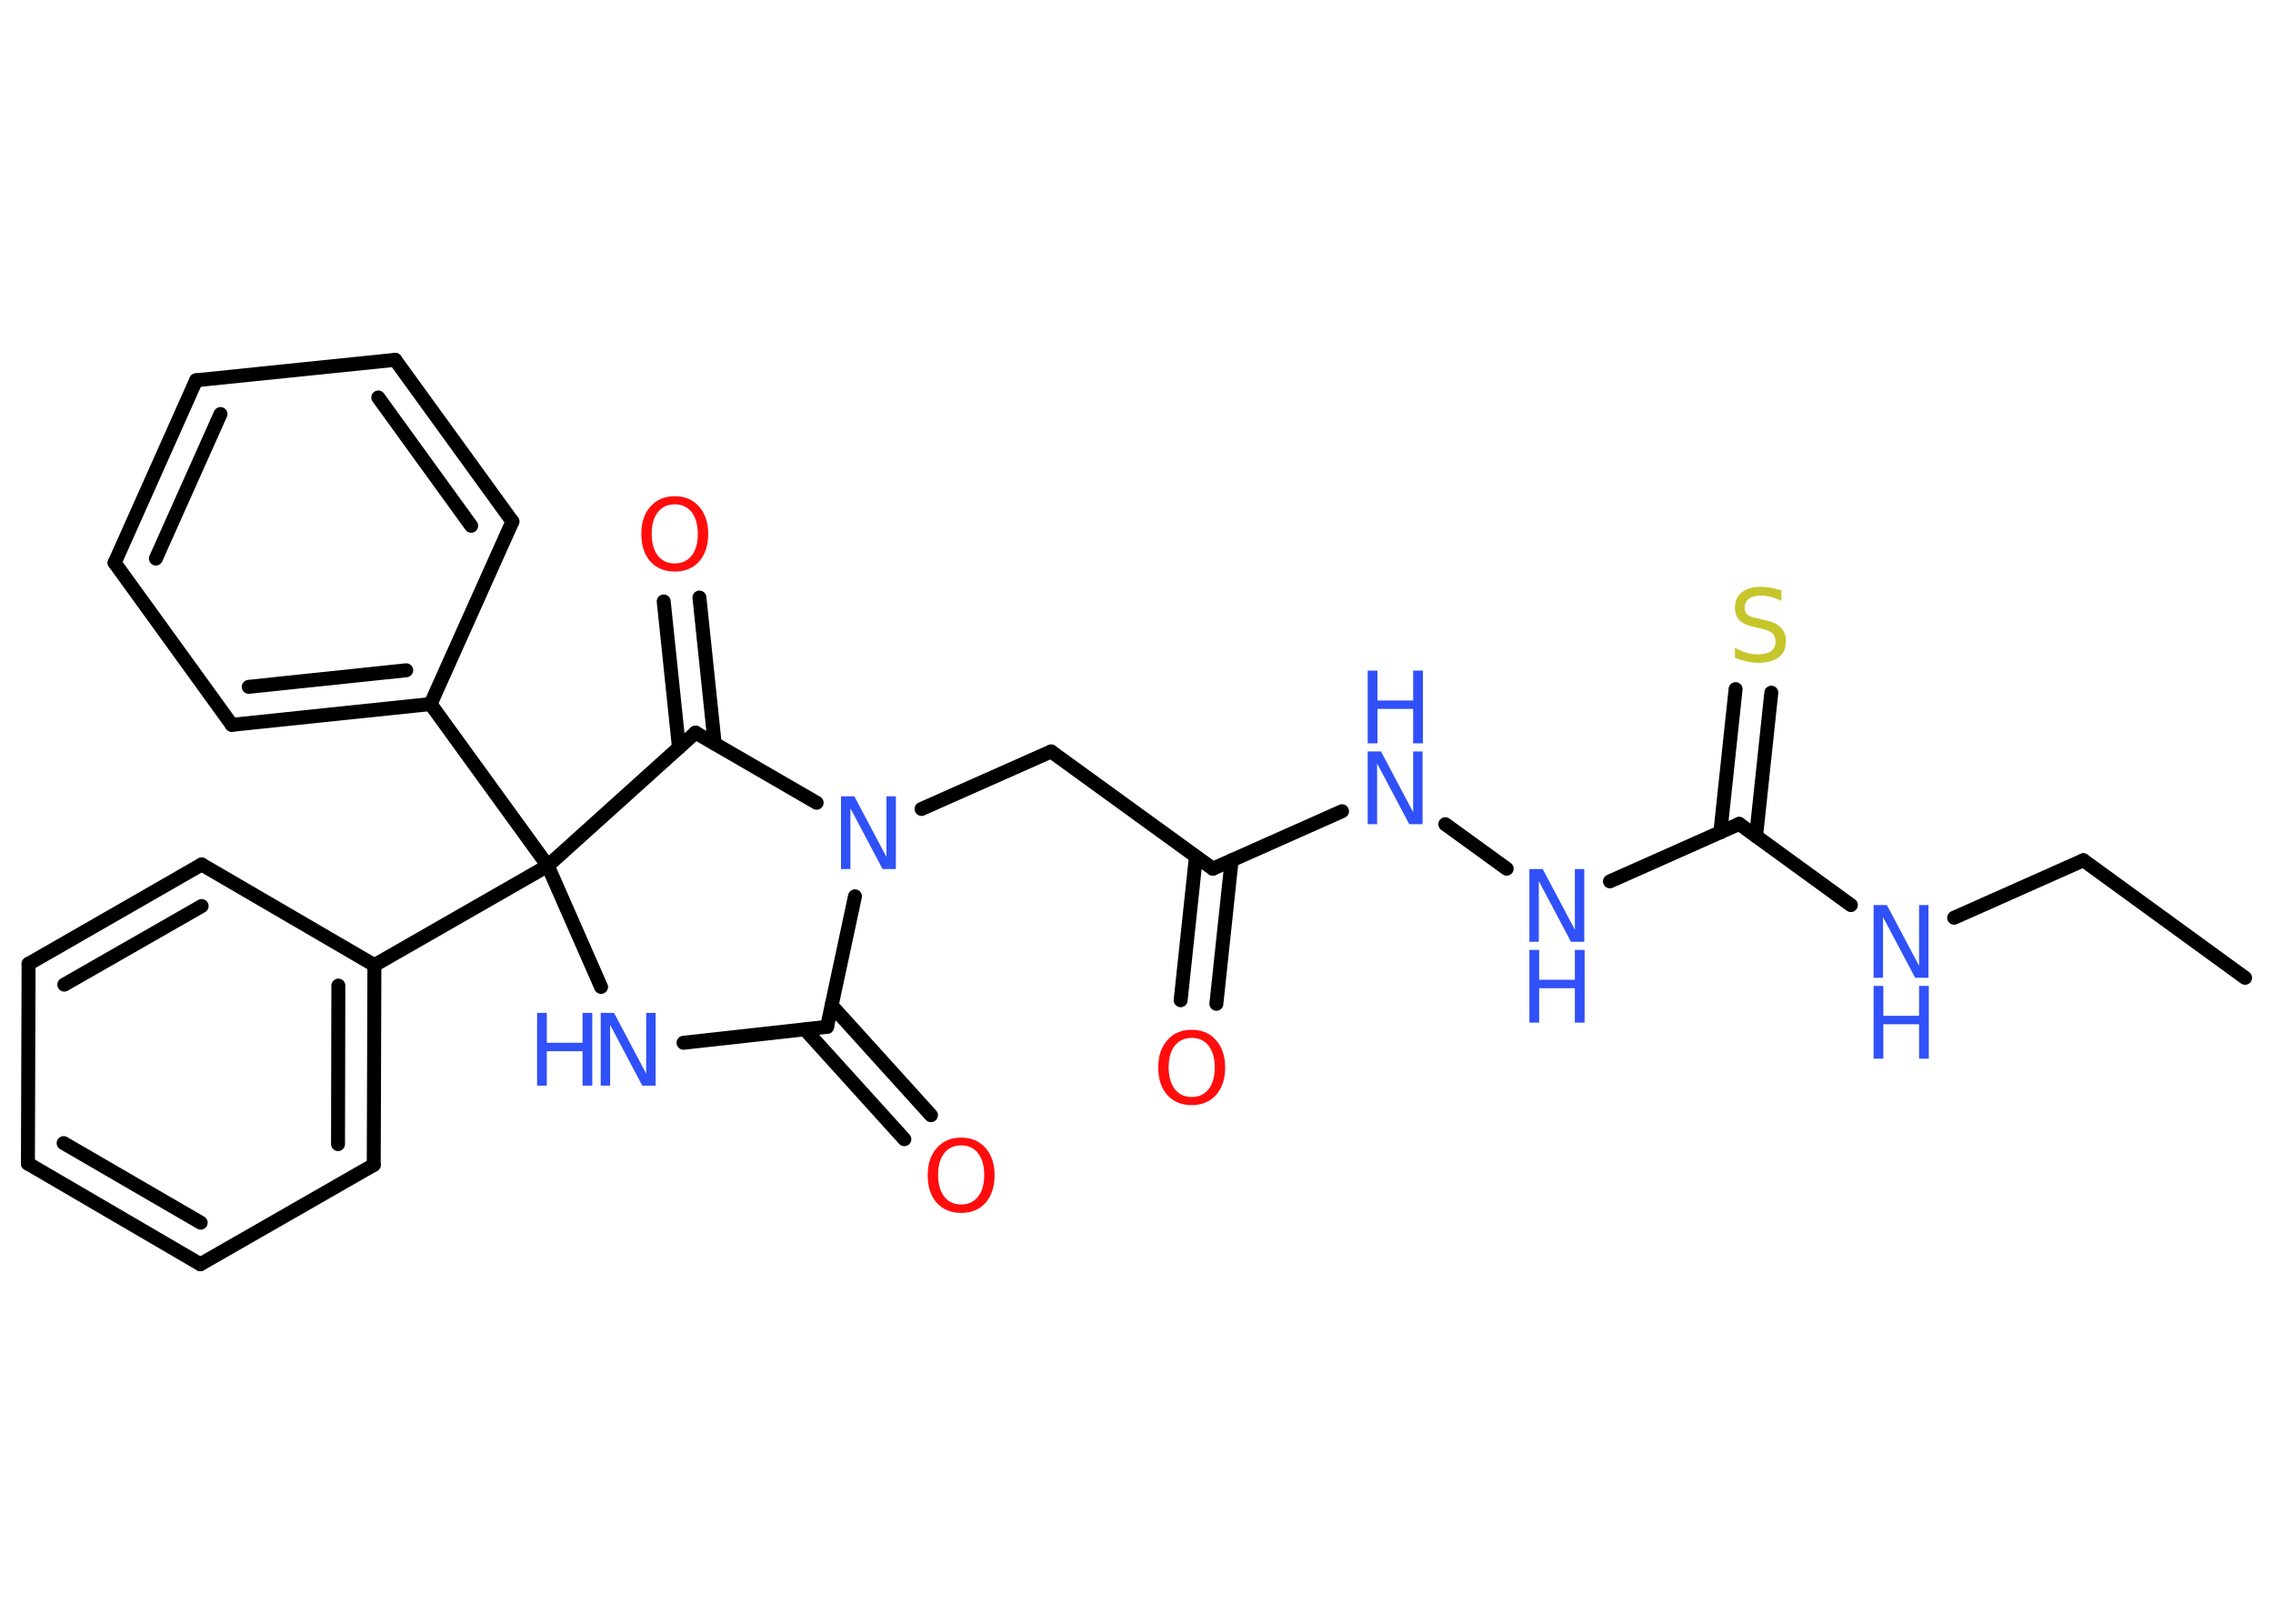 <?xml version='1.0' encoding='UTF-8'?>
<!DOCTYPE svg PUBLIC "-//W3C//DTD SVG 1.1//EN" "http://www.w3.org/Graphics/SVG/1.1/DTD/svg11.dtd">
<svg version='1.2' xmlns='http://www.w3.org/2000/svg' xmlns:xlink='http://www.w3.org/1999/xlink' width='70.0mm' height='50.0mm' viewBox='0 0 70.0 50.0'>
  <desc>Generated by the Chemistry Development Kit (http://github.com/cdk)</desc>
  <g stroke-linecap='round' stroke-linejoin='round' stroke='#000000' stroke-width='.43' fill='#3050F8'>
    <rect x='.0' y='.0' width='70.0' height='50.0' fill='#FFFFFF' stroke='none'/>
    <g id='mol1' class='mol'>
      <line id='mol1bnd1' class='bond' x1='69.14' y1='30.11' x2='64.16' y2='26.49'/>
      <line id='mol1bnd2' class='bond' x1='64.16' y1='26.49' x2='60.18' y2='28.26'/>
      <line id='mol1bnd3' class='bond' x1='57.0' y1='27.87' x2='53.56' y2='25.37'/>
      <g id='mol1bnd4' class='bond'>
        <line x1='52.98' y1='25.63' x2='53.45' y2='21.22'/>
        <line x1='54.08' y1='25.75' x2='54.55' y2='21.33'/>
      </g>
      <line id='mol1bnd5' class='bond' x1='53.56' y1='25.37' x2='49.58' y2='27.14'/>
      <line id='mol1bnd6' class='bond' x1='46.4' y1='26.75' x2='44.51' y2='25.38'/>
      <line id='mol1bnd7' class='bond' x1='41.33' y1='24.98' x2='37.35' y2='26.75'/>
      <g id='mol1bnd8' class='bond'>
        <line x1='37.93' y1='26.49' x2='37.46' y2='30.91'/>
        <line x1='36.83' y1='26.38' x2='36.36' y2='30.8'/>
      </g>
      <line id='mol1bnd9' class='bond' x1='37.35' y1='26.75' x2='32.37' y2='23.14'/>
      <line id='mol1bnd10' class='bond' x1='32.37' y1='23.14' x2='28.38' y2='24.91'/>
      <line id='mol1bnd11' class='bond' x1='26.33' y1='27.6' x2='25.47' y2='31.62'/>
      <g id='mol1bnd12' class='bond'>
        <line x1='25.61' y1='30.96' x2='28.67' y2='34.34'/>
        <line x1='24.79' y1='31.7' x2='27.85' y2='35.08'/>
      </g>
      <line id='mol1bnd13' class='bond' x1='25.47' y1='31.62' x2='21.05' y2='32.11'/>
      <line id='mol1bnd14' class='bond' x1='18.51' y1='30.39' x2='16.87' y2='26.66'/>
      <line id='mol1bnd15' class='bond' x1='16.87' y1='26.66' x2='13.26' y2='21.68'/>
      <g id='mol1bnd16' class='bond'>
        <line x1='7.14' y1='22.32' x2='13.26' y2='21.68'/>
        <line x1='7.66' y1='21.15' x2='12.51' y2='20.64'/>
      </g>
      <line id='mol1bnd17' class='bond' x1='7.14' y1='22.32' x2='3.53' y2='17.33'/>
      <g id='mol1bnd18' class='bond'>
        <line x1='6.04' y1='11.71' x2='3.53' y2='17.33'/>
        <line x1='6.79' y1='12.75' x2='4.8' y2='17.2'/>
      </g>
      <line id='mol1bnd19' class='bond' x1='6.04' y1='11.71' x2='12.17' y2='11.08'/>
      <g id='mol1bnd20' class='bond'>
        <line x1='15.78' y1='16.06' x2='12.17' y2='11.08'/>
        <line x1='14.51' y1='16.19' x2='11.65' y2='12.24'/>
      </g>
      <line id='mol1bnd21' class='bond' x1='13.26' y1='21.68' x2='15.78' y2='16.06'/>
      <line id='mol1bnd22' class='bond' x1='16.87' y1='26.66' x2='11.53' y2='29.72'/>
      <g id='mol1bnd23' class='bond'>
        <line x1='11.51' y1='35.87' x2='11.53' y2='29.72'/>
        <line x1='10.41' y1='35.23' x2='10.42' y2='30.35'/>
      </g>
      <line id='mol1bnd24' class='bond' x1='11.51' y1='35.87' x2='6.17' y2='38.93'/>
      <g id='mol1bnd25' class='bond'>
        <line x1='.86' y1='35.83' x2='6.17' y2='38.93'/>
        <line x1='1.96' y1='35.2' x2='6.18' y2='37.65'/>
      </g>
      <line id='mol1bnd26' class='bond' x1='.86' y1='35.83' x2='.88' y2='29.68'/>
      <g id='mol1bnd27' class='bond'>
        <line x1='6.21' y1='26.62' x2='.88' y2='29.68'/>
        <line x1='6.21' y1='27.9' x2='1.98' y2='30.32'/>
      </g>
      <line id='mol1bnd28' class='bond' x1='11.53' y1='29.72' x2='6.21' y2='26.62'/>
      <line id='mol1bnd29' class='bond' x1='16.87' y1='26.66' x2='21.42' y2='22.56'/>
      <line id='mol1bnd30' class='bond' x1='25.15' y1='24.72' x2='21.42' y2='22.56'/>
      <g id='mol1bnd31' class='bond'>
        <line x1='20.91' y1='23.02' x2='20.44' y2='18.52'/>
        <line x1='22.01' y1='22.9' x2='21.54' y2='18.4'/>
      </g>
      <g id='mol1atm3' class='atom'>
        <path d='M57.7 27.87h.41l.99 1.87v-1.87h.29v2.24h-.41l-.99 -1.87v1.87h-.29v-2.24z' stroke='none'/>
        <path d='M57.7 30.36h.3v.92h1.1v-.92h.3v2.24h-.3v-1.06h-1.1v1.06h-.3v-2.24z' stroke='none'/>
      </g>
      <path id='mol1atm5' class='atom' d='M54.86 18.21v.29q-.17 -.08 -.32 -.12q-.15 -.04 -.3 -.04q-.25 .0 -.38 .1q-.13 .1 -.13 .27q.0 .15 .09 .22q.09 .08 .34 .12l.18 .04q.34 .07 .5 .23q.16 .16 .16 .43q.0 .32 -.22 .49q-.22 .17 -.64 .17q-.16 .0 -.34 -.04q-.18 -.04 -.37 -.11v-.31q.18 .1 .36 .15q.18 .05 .35 .05q.26 .0 .4 -.1q.14 -.1 .14 -.29q.0 -.17 -.1 -.26q-.1 -.09 -.33 -.14l-.18 -.04q-.34 -.07 -.49 -.21q-.15 -.14 -.15 -.4q.0 -.3 .21 -.47q.21 -.17 .58 -.17q.15 .0 .32 .03q.16 .03 .33 .08z' stroke='none' fill='#C6C62C'/>
      <g id='mol1atm6' class='atom'>
        <path d='M47.1 26.76h.41l.99 1.87v-1.87h.29v2.24h-.41l-.99 -1.87v1.87h-.29v-2.24z' stroke='none'/>
        <path d='M47.1 29.25h.3v.92h1.1v-.92h.3v2.24h-.3v-1.06h-1.1v1.06h-.3v-2.24z' stroke='none'/>
      </g>
      <g id='mol1atm7' class='atom'>
        <path d='M42.12 23.14h.41l.99 1.87v-1.87h.29v2.24h-.41l-.99 -1.87v1.87h-.29v-2.24z' stroke='none'/>
        <path d='M42.12 20.65h.3v.92h1.1v-.92h.3v2.24h-.3v-1.06h-1.1v1.06h-.3v-2.24z' stroke='none'/>
      </g>
      <path id='mol1atm9' class='atom' d='M36.7 31.96q-.33 .0 -.52 .24q-.19 .24 -.19 .67q.0 .42 .19 .67q.19 .24 .52 .24q.33 .0 .52 -.24q.19 -.24 .19 -.67q.0 -.42 -.19 -.67q-.19 -.24 -.52 -.24zM36.7 31.71q.47 .0 .75 .32q.28 .32 .28 .84q.0 .53 -.28 .85q-.28 .31 -.75 .31q-.47 .0 -.75 -.31q-.28 -.31 -.28 -.85q.0 -.53 .28 -.84q.28 -.32 .75 -.32z' stroke='none' fill='#FF0D0D'/>
      <path id='mol1atm11' class='atom' d='M25.9 24.52h.41l.99 1.87v-1.87h.29v2.24h-.41l-.99 -1.87v1.87h-.29v-2.24z' stroke='none'/>
      <path id='mol1atm13' class='atom' d='M29.6 35.27q-.33 .0 -.52 .24q-.19 .24 -.19 .67q.0 .42 .19 .67q.19 .24 .52 .24q.33 .0 .52 -.24q.19 -.24 .19 -.67q.0 -.42 -.19 -.67q-.19 -.24 -.52 -.24zM29.6 35.03q.47 .0 .75 .32q.28 .32 .28 .84q.0 .53 -.28 .85q-.28 .31 -.75 .31q-.47 .0 -.75 -.31q-.28 -.31 -.28 -.85q.0 -.53 .28 -.84q.28 -.32 .75 -.32z' stroke='none' fill='#FF0D0D'/>
      <g id='mol1atm14' class='atom'>
        <path d='M18.5 31.19h.41l.99 1.87v-1.87h.29v2.24h-.41l-.99 -1.87v1.87h-.29v-2.24z' stroke='none'/>
        <path d='M16.54 31.19h.3v.92h1.1v-.92h.3v2.24h-.3v-1.06h-1.1v1.06h-.3v-2.24z' stroke='none'/>
      </g>
      <path id='mol1atm29' class='atom' d='M20.78 15.53q-.33 .0 -.52 .24q-.19 .24 -.19 .67q.0 .42 .19 .67q.19 .24 .52 .24q.33 .0 .52 -.24q.19 -.24 .19 -.67q.0 -.42 -.19 -.67q-.19 -.24 -.52 -.24zM20.78 15.28q.47 .0 .75 .32q.28 .32 .28 .84q.0 .53 -.28 .85q-.28 .31 -.75 .31q-.47 .0 -.75 -.31q-.28 -.31 -.28 -.85q.0 -.53 .28 -.84q.28 -.32 .75 -.32z' stroke='none' fill='#FF0D0D'/>
    </g>
  </g>
</svg>
